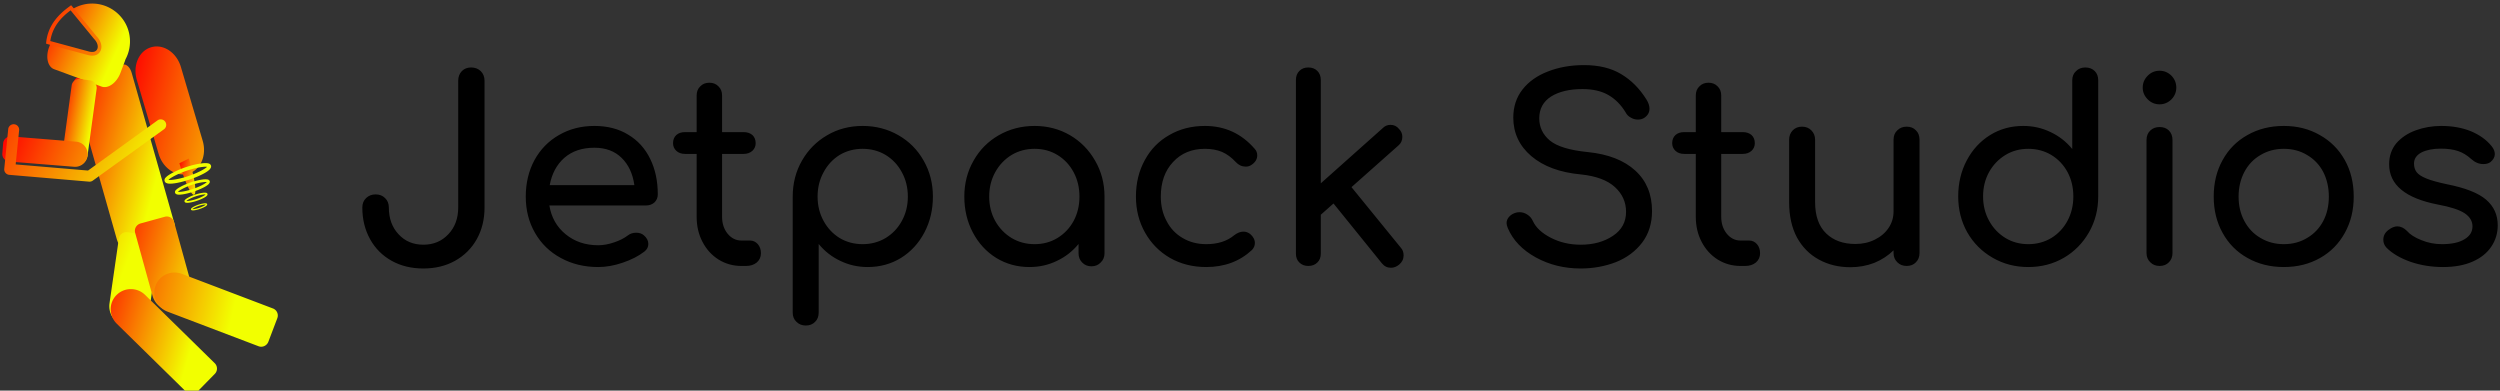 <svg data-v-423bf9ae="" xmlns="http://www.w3.org/2000/svg" viewBox="0 0 576 90" class="iconLeft"><rect x="0" y="0" width="576" height="90" fill="#333333" stroke="none"/><!----><!----><!----><g data-v-423bf9ae="" id="bf4cda91-0a55-4e5a-a9d6-2394a073a513" fill="#000000" transform="matrix(4.184,0,0,4.184,80.844,9.686)"><path d="M7.36 9.11L7.36 9.11Q7.36 10.09 6.93 10.86L6.93 10.86L6.93 10.86Q6.50 11.62 5.73 12.05L5.73 12.05L5.73 12.05Q4.97 12.47 3.99 12.47L3.99 12.47L3.99 12.47Q3.01 12.47 2.25 12.05L2.25 12.05L2.25 12.05Q1.48 11.62 1.06 10.86L1.06 10.86L1.06 10.86Q0.63 10.09 0.63 9.11L0.63 9.11L0.63 9.11Q0.63 8.79 0.84 8.59L0.84 8.59L0.84 8.59Q1.05 8.39 1.36 8.39L1.36 8.39L1.36 8.39Q1.68 8.39 1.88 8.59L1.88 8.59L1.88 8.59Q2.09 8.79 2.09 9.11L2.09 9.11L2.09 9.11Q2.09 10.01 2.62 10.58L2.62 10.58L2.62 10.58Q3.15 11.16 3.99 11.16L3.99 11.16L3.99 11.16Q4.83 11.16 5.37 10.58L5.37 10.58L5.37 10.58Q5.91 10.01 5.91 9.11L5.91 9.11L5.91 2.13L5.91 2.13Q5.91 1.81 6.11 1.60L6.11 1.60L6.11 1.60Q6.31 1.40 6.62 1.40L6.62 1.40L6.62 1.40Q6.94 1.40 7.15 1.60L7.15 1.60L7.15 1.60Q7.36 1.81 7.36 2.13L7.36 2.13L7.36 9.11ZM16.90 8.39L16.90 8.39Q16.90 8.65 16.72 8.83L16.72 8.83L16.72 8.83Q16.53 9.00 16.25 9.00L16.25 9.00L10.93 9.00L10.93 9.00Q11.09 9.98 11.82 10.58L11.82 10.58L11.82 10.58Q12.56 11.19 13.62 11.19L13.62 11.19L13.62 11.19Q14.04 11.19 14.50 11.03L14.50 11.03L14.50 11.03Q14.95 10.88 15.25 10.65L15.25 10.65L15.25 10.65Q15.44 10.50 15.71 10.50L15.71 10.50L15.71 10.50Q15.97 10.50 16.13 10.64L16.13 10.64L16.13 10.64Q16.38 10.85 16.38 11.12L16.38 11.12L16.38 11.12Q16.38 11.37 16.16 11.54L16.16 11.54L16.16 11.54Q15.68 11.91 14.97 12.15L14.97 12.15L14.97 12.15Q14.27 12.39 13.62 12.39L13.62 12.39L13.62 12.39Q12.47 12.39 11.56 11.89L11.56 11.89L11.56 11.89Q10.65 11.40 10.14 10.51L10.14 10.51L10.14 10.51Q9.63 9.63 9.63 8.51L9.63 8.51L9.63 8.51Q9.63 7.39 10.11 6.50L10.11 6.50L10.11 6.50Q10.60 5.61 11.46 5.12L11.46 5.12L11.46 5.12Q12.32 4.62 13.41 4.62L13.41 4.62L13.41 4.62Q14.49 4.62 15.27 5.10L15.27 5.10L15.27 5.10Q16.06 5.57 16.48 6.43L16.48 6.43L16.48 6.43Q16.90 7.28 16.90 8.39L16.90 8.39ZM13.41 5.82L13.41 5.82Q12.39 5.82 11.75 6.38L11.75 6.38L11.75 6.38Q11.12 6.94 10.95 7.88L10.95 7.88L15.61 7.88L15.61 7.88Q15.48 6.94 14.91 6.38L14.91 6.38L14.91 6.38Q14.34 5.82 13.41 5.82L13.41 5.82ZM21.98 10.93L21.98 10.93Q22.23 10.93 22.41 11.13L22.41 11.13L22.41 11.13Q22.58 11.33 22.58 11.63L22.58 11.63L22.58 11.63Q22.58 11.94 22.35 12.14L22.35 12.14L22.35 12.14Q22.12 12.33 21.76 12.33L21.76 12.33L21.50 12.33L21.50 12.33Q20.82 12.33 20.25 11.98L20.25 11.98L20.25 11.98Q19.68 11.62 19.36 11.00L19.36 11.00L19.36 11.00Q19.04 10.39 19.04 9.62L19.04 9.62L19.04 6.16L18.40 6.16L18.40 6.16Q18.10 6.16 17.92 5.99L17.92 5.99L17.92 5.99Q17.74 5.82 17.74 5.57L17.74 5.57L17.74 5.57Q17.74 5.29 17.92 5.12L17.92 5.12L17.92 5.12Q18.10 4.96 18.40 4.96L18.40 4.96L19.04 4.96L19.04 2.94L19.04 2.94Q19.04 2.63 19.24 2.44L19.24 2.44L19.24 2.44Q19.43 2.24 19.74 2.24L19.74 2.24L19.74 2.24Q20.05 2.24 20.24 2.44L20.24 2.44L20.24 2.44Q20.44 2.63 20.44 2.94L20.44 2.94L20.44 4.96L21.63 4.96L21.63 4.96Q21.92 4.96 22.11 5.12L22.11 5.12L22.11 5.12Q22.29 5.29 22.29 5.57L22.29 5.57L22.29 5.57Q22.29 5.82 22.11 5.99L22.11 5.99L22.11 5.99Q21.92 6.16 21.63 6.16L21.63 6.16L20.44 6.16L20.44 9.62L20.44 9.62Q20.44 10.18 20.75 10.56L20.75 10.56L20.75 10.56Q21.06 10.93 21.50 10.93L21.50 10.93L21.98 10.93ZM28.18 4.62L28.18 4.62Q29.26 4.62 30.15 5.13L30.15 5.13L30.15 5.13Q31.04 5.64 31.54 6.53L31.54 6.53L31.54 6.53Q32.05 7.42 32.05 8.51L32.05 8.51L32.05 8.51Q32.05 9.60 31.58 10.49L31.58 10.49L31.58 10.49Q31.11 11.38 30.29 11.89L30.29 11.89L30.29 11.89Q29.47 12.39 28.46 12.39L28.46 12.39L28.46 12.39Q27.65 12.39 26.95 12.05L26.95 12.05L26.95 12.05Q26.25 11.72 25.76 11.12L25.76 11.12L25.76 14.90L25.76 14.90Q25.76 15.22 25.56 15.41L25.56 15.41L25.56 15.41Q25.37 15.61 25.05 15.61L25.05 15.61L25.05 15.61Q24.74 15.61 24.54 15.41L24.54 15.41L24.54 15.41Q24.33 15.22 24.33 14.90L24.33 14.90L24.33 8.51L24.33 8.51Q24.33 7.42 24.84 6.53L24.84 6.53L24.84 6.53Q25.35 5.64 26.23 5.13L26.23 5.13L26.23 5.13Q27.10 4.62 28.18 4.62L28.18 4.62ZM28.18 11.13L28.18 11.13Q28.88 11.13 29.45 10.79L29.45 10.79L29.45 10.79Q30.02 10.44 30.34 9.85L30.34 9.85L30.34 9.85Q30.67 9.25 30.67 8.51L30.67 8.51L30.67 8.51Q30.67 7.77 30.34 7.17L30.34 7.17L30.34 7.17Q30.02 6.57 29.45 6.22L29.45 6.22L29.45 6.22Q28.88 5.88 28.18 5.88L28.18 5.88L28.18 5.88Q27.48 5.88 26.91 6.22L26.91 6.22L26.91 6.22Q26.35 6.57 26.03 7.17L26.03 7.17L26.03 7.17Q25.70 7.77 25.70 8.51L25.70 8.51L25.70 8.51Q25.70 9.25 26.03 9.85L26.03 9.85L26.03 9.85Q26.35 10.44 26.91 10.79L26.91 10.79L26.91 10.79Q27.48 11.13 28.18 11.13L28.18 11.13ZM37.65 4.62L37.65 4.62Q38.72 4.62 39.60 5.13L39.60 5.13L39.60 5.13Q40.47 5.64 40.98 6.53L40.98 6.53L40.98 6.53Q41.50 7.42 41.50 8.51L41.50 8.51L41.50 11.63L41.50 11.63Q41.50 11.94 41.29 12.14L41.29 12.14L41.29 12.14Q41.09 12.35 40.78 12.35L40.78 12.35L40.78 12.35Q40.47 12.35 40.27 12.14L40.27 12.14L40.27 12.14Q40.07 11.94 40.07 11.63L40.07 11.63L40.07 11.12L40.07 11.12Q39.58 11.72 38.88 12.05L38.88 12.05L38.88 12.05Q38.18 12.39 37.37 12.39L37.37 12.39L37.37 12.39Q36.36 12.39 35.54 11.89L35.54 11.89L35.54 11.89Q34.72 11.38 34.25 10.49L34.25 10.49L34.25 10.49Q33.78 9.60 33.78 8.51L33.78 8.51L33.78 8.51Q33.78 7.42 34.29 6.53L34.29 6.53L34.29 6.53Q34.79 5.64 35.68 5.13L35.68 5.13L35.68 5.13Q36.57 4.62 37.65 4.62L37.65 4.62ZM37.65 11.13L37.65 11.13Q38.35 11.13 38.91 10.79L38.91 10.79L38.91 10.79Q39.48 10.44 39.80 9.85L39.80 9.85L39.80 9.85Q40.12 9.25 40.12 8.51L40.12 8.51L40.12 8.51Q40.12 7.77 39.80 7.17L39.80 7.17L39.80 7.17Q39.48 6.57 38.91 6.22L38.91 6.22L38.91 6.22Q38.35 5.88 37.65 5.88L37.65 5.88L37.65 5.88Q36.95 5.88 36.38 6.22L36.38 6.22L36.38 6.22Q35.81 6.57 35.48 7.17L35.48 7.17L35.48 7.17Q35.15 7.77 35.15 8.51L35.15 8.51L35.15 8.51Q35.15 9.25 35.48 9.85L35.48 9.85L35.48 9.85Q35.81 10.44 36.38 10.79L36.38 10.79L36.38 10.79Q36.95 11.13 37.65 11.13L37.65 11.13ZM47.03 4.62L47.03 4.62Q48.68 4.62 49.77 5.88L49.77 5.88L49.77 5.88Q49.91 6.03 49.91 6.24L49.91 6.24L49.91 6.24Q49.91 6.55 49.60 6.76L49.60 6.76L49.60 6.76Q49.46 6.86 49.28 6.86L49.28 6.86L49.28 6.86Q48.96 6.86 48.73 6.61L48.73 6.61L48.73 6.61Q48.38 6.23 47.97 6.05L47.97 6.05L47.97 6.05Q47.56 5.88 47.03 5.88L47.03 5.88L47.03 5.88Q45.95 5.88 45.28 6.60L45.28 6.60L45.28 6.60Q44.60 7.32 44.60 8.51L44.60 8.51L44.60 8.51Q44.60 9.27 44.92 9.86L44.92 9.86L44.92 9.86Q45.23 10.46 45.80 10.79L45.80 10.79L45.80 10.79Q46.37 11.13 47.10 11.13L47.10 11.13L47.10 11.13Q48.05 11.13 48.64 10.64L48.64 10.64L48.64 10.64Q48.90 10.44 49.15 10.44L49.15 10.44L49.15 10.44Q49.35 10.44 49.52 10.57L49.52 10.57L49.52 10.57Q49.78 10.79 49.78 11.07L49.78 11.07L49.78 11.07Q49.78 11.28 49.62 11.45L49.62 11.45L49.62 11.45Q48.61 12.39 47.10 12.39L47.10 12.39L47.10 12.39Q45.99 12.39 45.11 11.89L45.11 11.89L45.11 11.89Q44.23 11.38 43.73 10.49L43.73 10.49L43.73 10.49Q43.23 9.60 43.23 8.51L43.23 8.51L43.23 8.51Q43.23 7.39 43.72 6.50L43.72 6.50L43.72 6.50Q44.20 5.61 45.07 5.12L45.07 5.12L45.07 5.12Q45.93 4.62 47.03 4.62L47.03 4.62ZM57.82 11.33L57.82 11.33Q57.97 11.49 57.97 11.75L57.97 11.75L57.97 11.75Q57.97 12.05 57.72 12.26L57.72 12.26L57.72 12.26Q57.51 12.43 57.27 12.43L57.27 12.43L57.27 12.43Q56.97 12.43 56.77 12.18L56.77 12.18L54.11 8.89L53.41 9.51L53.41 11.65L53.41 11.65Q53.41 11.96 53.22 12.14L53.22 12.14L53.22 12.14Q53.03 12.33 52.72 12.33L52.72 12.33L52.72 12.33Q52.42 12.33 52.23 12.14L52.23 12.14L52.23 12.14Q52.04 11.96 52.04 11.65L52.04 11.65L52.04 2.09L52.04 2.09Q52.04 1.78 52.23 1.59L52.23 1.59L52.23 1.59Q52.42 1.40 52.72 1.40L52.72 1.40L52.72 1.40Q53.03 1.40 53.22 1.59L53.22 1.59L53.22 1.59Q53.41 1.78 53.41 2.09L53.41 2.09L53.41 7.78L56.81 4.75L56.81 4.75Q56.99 4.56 57.25 4.56L57.25 4.56L57.25 4.56Q57.54 4.56 57.72 4.79L57.72 4.79L57.72 4.79Q57.90 4.97 57.90 5.22L57.90 5.22L57.90 5.22Q57.90 5.52 57.68 5.70L57.68 5.70L55.10 7.99L57.82 11.33ZM67.91 1.27L67.91 1.27Q69.12 1.27 69.94 1.76L69.94 1.76L69.94 1.76Q70.77 2.25 71.34 3.16L71.34 3.16L71.34 3.16Q71.51 3.43 71.51 3.67L71.51 3.67L71.51 3.67Q71.51 3.98 71.23 4.17L71.23 4.17L71.23 4.17Q71.08 4.27 70.87 4.27L70.87 4.27L70.87 4.27Q70.66 4.27 70.48 4.16L70.48 4.16L70.48 4.16Q70.29 4.06 70.20 3.88L70.20 3.88L70.20 3.88Q69.82 3.25 69.25 2.92L69.25 2.92L69.25 2.92Q68.68 2.59 67.82 2.59L67.82 2.59L67.82 2.59Q66.75 2.59 66.09 3.00L66.09 3.00L66.09 3.00Q65.44 3.42 65.44 4.20L65.44 4.20L65.44 4.20Q65.44 4.93 66.02 5.42L66.02 5.42L66.02 5.42Q66.61 5.91 68.12 6.06L68.12 6.06L68.12 6.06Q69.80 6.23 70.73 7.08L70.73 7.08L70.73 7.08Q71.65 7.92 71.65 9.31L71.65 9.31L71.65 9.31Q71.65 10.32 71.11 11.04L71.11 11.04L71.11 11.04Q70.56 11.76 69.66 12.12L69.66 12.12L69.66 12.12Q68.75 12.47 67.72 12.47L67.72 12.47L67.72 12.47Q66.36 12.47 65.25 11.86L65.25 11.86L65.25 11.86Q64.13 11.24 63.71 10.25L63.71 10.25L63.71 10.25Q63.64 10.08 63.64 9.97L63.64 9.97L63.64 9.97Q63.64 9.76 63.80 9.60L63.80 9.60L63.80 9.60Q63.95 9.44 64.22 9.38L64.22 9.38L64.22 9.38Q64.26 9.37 64.36 9.37L64.36 9.37L64.36 9.37Q64.58 9.37 64.78 9.50L64.78 9.50L64.78 9.50Q64.99 9.63 65.09 9.86L65.09 9.86L65.09 9.86Q65.34 10.40 66.08 10.78L66.08 10.78L66.08 10.78Q66.82 11.16 67.72 11.16L67.72 11.16L67.72 11.16Q68.77 11.16 69.50 10.67L69.50 10.67L69.50 10.67Q70.22 10.19 70.22 9.35L70.22 9.35L70.22 9.35Q70.22 8.55 69.61 7.99L69.61 7.99L69.61 7.99Q68.99 7.42 67.73 7.29L67.73 7.29L67.73 7.29Q66.00 7.13 65.00 6.28L65.00 6.28L65.00 6.28Q64.01 5.43 64.01 4.16L64.01 4.16L64.01 4.16Q64.01 3.26 64.52 2.61L64.52 2.61L64.52 2.61Q65.03 1.96 65.92 1.62L65.92 1.62L65.92 1.62Q66.81 1.27 67.91 1.27L67.91 1.27ZM77.00 10.93L77.00 10.93Q77.25 10.93 77.43 11.13L77.43 11.13L77.43 11.13Q77.60 11.33 77.60 11.63L77.60 11.63L77.60 11.63Q77.60 11.94 77.37 12.14L77.37 12.14L77.37 12.14Q77.14 12.33 76.78 12.33L76.78 12.33L76.52 12.33L76.52 12.33Q75.84 12.33 75.27 11.98L75.27 11.98L75.27 11.98Q74.70 11.62 74.38 11.00L74.38 11.00L74.38 11.00Q74.06 10.39 74.06 9.62L74.06 9.62L74.06 6.16L73.42 6.16L73.42 6.16Q73.12 6.16 72.94 5.99L72.94 5.99L72.94 5.99Q72.76 5.82 72.76 5.57L72.76 5.57L72.76 5.57Q72.76 5.29 72.94 5.12L72.94 5.12L72.94 5.12Q73.12 4.96 73.42 4.96L73.42 4.96L74.06 4.96L74.06 2.94L74.06 2.94Q74.06 2.63 74.26 2.44L74.26 2.44L74.26 2.44Q74.45 2.24 74.76 2.24L74.76 2.24L74.76 2.24Q75.07 2.24 75.26 2.44L75.26 2.44L75.26 2.44Q75.46 2.63 75.46 2.94L75.46 2.94L75.46 4.96L76.65 4.96L76.65 4.96Q76.94 4.96 77.13 5.12L77.13 5.12L77.13 5.12Q77.31 5.29 77.31 5.57L77.31 5.57L77.31 5.57Q77.31 5.82 77.13 5.99L77.13 5.99L77.13 5.99Q76.94 6.16 76.65 6.16L76.65 6.16L75.46 6.16L75.46 9.62L75.46 9.62Q75.46 10.18 75.77 10.56L75.77 10.56L75.77 10.56Q76.08 10.93 76.52 10.93L76.52 10.93L77.00 10.93ZM85.67 4.66L85.67 4.66Q85.99 4.66 86.18 4.86L86.18 4.86L86.18 4.86Q86.38 5.05 86.38 5.38L86.38 5.38L86.38 11.62L86.38 11.62Q86.38 11.93 86.18 12.13L86.18 12.13L86.18 12.13Q85.99 12.33 85.67 12.33L85.67 12.33L85.67 12.33Q85.36 12.33 85.16 12.13L85.16 12.13L85.16 12.13Q84.95 11.93 84.95 11.62L84.95 11.62L84.95 11.47L84.95 11.47Q84.50 11.91 83.89 12.16L83.89 12.16L83.89 12.16Q83.27 12.40 82.57 12.40L82.57 12.40L82.57 12.40Q81.61 12.40 80.84 11.98L80.84 11.98L80.84 11.98Q80.07 11.56 79.63 10.76L79.63 10.76L79.63 10.76Q79.20 9.95 79.20 8.82L79.20 8.82L79.20 5.38L79.20 5.38Q79.20 5.07 79.40 4.86L79.40 4.86L79.40 4.86Q79.60 4.66 79.91 4.66L79.91 4.66L79.91 4.66Q80.22 4.66 80.42 4.86L80.42 4.86L80.42 4.86Q80.63 5.07 80.63 5.38L80.63 5.38L80.63 8.82L80.63 8.82Q80.63 9.95 81.24 10.54L81.24 10.54L81.24 10.54Q81.84 11.12 82.85 11.12L82.85 11.12L82.85 11.12Q83.44 11.12 83.92 10.88L83.92 10.88L83.92 10.88Q84.41 10.64 84.68 10.23L84.68 10.23L84.68 10.23Q84.95 9.83 84.95 9.32L84.95 9.32L84.95 5.38L84.95 5.38Q84.95 5.05 85.16 4.86L85.16 4.86L85.16 4.86Q85.36 4.66 85.67 4.66L85.67 4.66ZM95.51 1.40L95.51 1.40Q95.83 1.40 96.03 1.60L96.03 1.60L96.03 1.60Q96.22 1.79 96.22 2.11L96.22 2.11L96.22 8.50L96.22 8.50Q96.22 9.59 95.71 10.48L95.71 10.48L95.71 10.48Q95.20 11.37 94.33 11.88L94.33 11.88L94.33 11.88Q93.45 12.39 92.37 12.39L92.37 12.39L92.37 12.39Q91.29 12.39 90.41 11.88L90.41 11.88L90.41 11.88Q89.52 11.37 89.01 10.48L89.01 10.48L89.01 10.48Q88.51 9.59 88.51 8.50L88.51 8.50L88.51 8.50Q88.51 7.41 88.98 6.52L88.98 6.52L88.98 6.52Q89.45 5.63 90.27 5.12L90.27 5.12L90.27 5.12Q91.08 4.62 92.09 4.62L92.09 4.62L92.09 4.62Q92.90 4.62 93.60 4.96L93.60 4.96L93.60 4.96Q94.30 5.29 94.79 5.89L94.79 5.89L94.79 2.11L94.79 2.11Q94.79 1.79 95.00 1.60L95.00 1.60L95.00 1.60Q95.20 1.40 95.51 1.40L95.51 1.40ZM92.37 11.13L92.37 11.13Q93.07 11.13 93.64 10.79L93.64 10.79L93.64 10.79Q94.21 10.44 94.53 9.84L94.53 9.84L94.53 9.84Q94.85 9.24 94.85 8.50L94.85 8.50L94.85 8.50Q94.85 7.76 94.53 7.16L94.53 7.16L94.53 7.16Q94.21 6.57 93.64 6.22L93.64 6.22L93.64 6.22Q93.07 5.88 92.37 5.88L92.37 5.88L92.37 5.88Q91.67 5.88 91.11 6.22L91.11 6.22L91.11 6.22Q90.54 6.57 90.21 7.16L90.21 7.16L90.21 7.16Q89.88 7.76 89.88 8.50L89.88 8.50L89.88 8.50Q89.88 9.24 90.21 9.84L90.21 9.84L90.21 9.84Q90.54 10.44 91.11 10.79L91.11 10.79L91.11 10.79Q91.67 11.13 92.37 11.13L92.37 11.13ZM98.88 5.39L98.88 5.39Q98.88 5.07 99.09 4.87L99.09 4.87L99.09 4.87Q99.29 4.68 99.60 4.68L99.60 4.68L99.60 4.68Q99.92 4.68 100.11 4.87L100.11 4.87L100.11 4.87Q100.31 5.07 100.31 5.39L100.31 5.39L100.31 11.62L100.31 11.62Q100.31 11.93 100.11 12.13L100.11 12.13L100.11 12.13Q99.92 12.33 99.60 12.33L99.60 12.33L99.60 12.33Q99.29 12.33 99.09 12.13L99.09 12.13L99.09 12.13Q98.88 11.93 98.88 11.62L98.88 11.62L98.88 5.39ZM99.60 1.58L99.60 1.58Q99.97 1.58 100.25 1.85L100.25 1.85L100.25 1.85Q100.52 2.13 100.52 2.51L100.52 2.51L100.52 2.51Q100.52 2.88 100.25 3.16L100.25 3.16L100.25 3.16Q99.97 3.43 99.60 3.43L99.60 3.43L99.60 3.43Q99.22 3.43 98.95 3.16L98.95 3.16L98.95 3.16Q98.67 2.88 98.67 2.51L98.67 2.51L98.67 2.51Q98.67 2.13 98.95 1.85L98.95 1.85L98.95 1.85Q99.22 1.58 99.60 1.58L99.60 1.58ZM106.44 4.62L106.44 4.62Q107.55 4.62 108.42 5.12L108.42 5.12L108.42 5.12Q109.30 5.61 109.80 6.50L109.80 6.50L109.80 6.50Q110.29 7.38 110.29 8.51L110.29 8.51L110.29 8.51Q110.29 9.63 109.80 10.51L109.80 10.51L109.80 10.51Q109.31 11.40 108.44 11.89L108.44 11.89L108.44 11.89Q107.56 12.39 106.44 12.39L106.44 12.39L106.44 12.39Q105.32 12.39 104.44 11.89L104.44 11.89L104.44 11.89Q103.56 11.40 103.07 10.51L103.07 10.51L103.07 10.51Q102.58 9.63 102.58 8.51L102.58 8.51L102.58 8.51Q102.58 7.38 103.07 6.50L103.07 6.50L103.07 6.50Q103.56 5.61 104.44 5.12L104.44 5.12L104.44 5.12Q105.32 4.62 106.44 4.62L106.44 4.62ZM106.44 5.88L106.44 5.88Q105.73 5.88 105.16 6.22L105.16 6.22L105.16 6.22Q104.59 6.55 104.27 7.15L104.27 7.15L104.27 7.15Q103.95 7.76 103.95 8.51L103.95 8.51L103.95 8.51Q103.95 9.27 104.27 9.86L104.27 9.86L104.27 9.86Q104.59 10.46 105.16 10.79L105.16 10.79L105.16 10.79Q105.73 11.13 106.44 11.13L106.44 11.13L106.44 11.13Q107.16 11.13 107.72 10.79L107.72 10.79L107.72 10.79Q108.29 10.46 108.61 9.86L108.61 9.86L108.61 9.86Q108.92 9.27 108.92 8.51L108.92 8.51L108.92 8.51Q108.92 7.76 108.61 7.15L108.61 7.15L108.61 7.15Q108.29 6.55 107.72 6.22L107.72 6.22L107.72 6.22Q107.16 5.88 106.44 5.88L106.44 5.88ZM115.11 4.62L115.11 4.62Q116.02 4.62 116.74 4.91L116.74 4.91L116.74 4.91Q117.46 5.21 117.88 5.73L117.88 5.73L117.88 5.73Q118.06 5.95 118.06 6.17L118.06 6.17L118.06 6.17Q118.06 6.41 117.82 6.61L117.82 6.61L117.82 6.61Q117.67 6.72 117.43 6.72L117.43 6.72L117.43 6.72Q117.07 6.72 116.77 6.45L116.77 6.45L116.77 6.45Q116.42 6.13 116.03 6.00L116.03 6.00L116.03 6.00Q115.64 5.87 115.08 5.87L115.08 5.87L115.08 5.87Q114.44 5.87 114.02 6.08L114.02 6.08L114.02 6.08Q113.61 6.30 113.61 6.69L113.61 6.69L113.61 6.69Q113.61 6.97 113.75 7.16L113.75 7.16L113.75 7.16Q113.89 7.35 114.28 7.51L114.28 7.51L114.28 7.51Q114.67 7.67 115.42 7.83L115.42 7.83L115.42 7.83Q116.94 8.13 117.58 8.68L117.58 8.68L117.58 8.68Q118.22 9.23 118.22 10.09L118.22 10.09L118.22 10.09Q118.22 10.74 117.87 11.26L117.87 11.26L117.87 11.26Q117.52 11.79 116.84 12.09L116.84 12.09L116.84 12.09Q116.16 12.39 115.21 12.39L115.21 12.39L115.21 12.39Q114.25 12.39 113.41 12.10L113.41 12.10L113.41 12.10Q112.57 11.80 112.10 11.33L112.10 11.33L112.10 11.33Q111.92 11.14 111.92 10.89L111.92 10.89L111.92 10.89Q111.92 10.56 112.20 10.35L112.20 10.35L112.20 10.35Q112.46 10.15 112.69 10.15L112.69 10.15L112.69 10.15Q112.97 10.15 113.22 10.40L113.22 10.40L113.22 10.40Q113.48 10.70 114.02 10.91L114.02 10.91L114.02 10.91Q114.55 11.13 115.15 11.13L115.15 11.13L115.15 11.13Q115.95 11.13 116.39 10.86L116.39 10.86L116.39 10.86Q116.83 10.60 116.83 10.15L116.83 10.15L116.83 10.15Q116.83 9.72 116.40 9.43L116.40 9.43L116.40 9.43Q115.96 9.14 114.93 8.95L114.93 8.95L114.93 8.95Q112.24 8.43 112.24 6.73L112.24 6.73L112.24 6.73Q112.24 6.05 112.64 5.57L112.64 5.57L112.64 5.57Q113.05 5.10 113.71 4.86L113.71 4.86L113.71 4.86Q114.37 4.62 115.11 4.62L115.11 4.62Z"></path></g><defs data-v-423bf9ae=""><linearGradient data-v-423bf9ae="" gradientTransform="rotate(25)" id="8a3f43f7-c363-49a8-bb4e-cc70ef928557" x1="0%" y1="0%" x2="100%" y2="0%"><stop data-v-423bf9ae="" offset="0%" style="stop-color: rgb(255, 0, 0); stop-opacity: 1;"></stop><stop data-v-423bf9ae="" offset="100%" style="stop-color: rgb(242, 255, 0); stop-opacity: 1;"></stop></linearGradient></defs><g data-v-423bf9ae="" id="41dba8a0-10c9-4cf8-93f9-7d0c1d8d0db1" transform="matrix(1.258,0,0,1.258,-17.423,-5.245)" stroke="none" fill="url(#8a3f43f7-c363-49a8-bb4e-cc70ef928557)"><path d="M27.982 18.4l8.419-2.39c.583-.165 1.277.494 1.557 1.48l7.822 27.559c.28.985.035 1.911-.548 2.077l-8.418 2.39c-.583.165-1.278-.495-1.557-1.48l-7.822-27.56c-.28-.985-.036-1.911.547-2.076z"></path><path d="M30.55 4.825c-.234.006-.463.02-.7.05-1.02.13-1.959.49-2.775 1l4.25 5.2c1.382 1.454.806 3.31-1.175 2.875l-7.025-1.9-.275.725c-.696 1.81-.279 3.635.925 4.075l8.675 3.175c1.204.44 2.754-.666 3.45-2.475l.725-1.925c.074-.193.15-.383.2-.575a6.913 6.913 0 0 0 .775-4.175c-.452-3.56-3.538-6.138-7.05-6.05z"></path><path d="M28.53 18.645a1.38 1.38 0 0 0-1.557 1.185l-1.646 12.114-.009.062a2.306 2.306 0 0 0 1.984 2.534 2.306 2.306 0 0 0 2.588-1.912l.008-.063 1.646-12.113a1.38 1.38 0 0 0-1.185-1.558l-1.828-.248z"></path><path d="M29.9 32.6a2.31 2.31 0 0 0-2.03-2.477c-.028-.004-.055-.005-.084-.007l-11.872-.957a1.38 1.38 0 0 0-1.49 1.268l-.149 1.84a1.38 1.38 0 0 0 1.269 1.49l11.872.957c.028.003.055.006.083.007a2.31 2.31 0 0 0 2.401-2.12zM37.203 46.702c-.76-.11-1.478.409-1.588 1.17L33.907 59.7l-.003.02c-.282 2.036 1.107 3.91 3.123 4.201 2.016.291 3.898-1.11 4.203-3.143l.003-.02 1.708-11.83a1.38 1.38 0 0 0-1.172-1.568l-4.566-.659z"></path><path d="M35.172 58.226c-1.431 1.459-1.394 3.802.08 5.248L47.99 75.971c.548.538 1.434.515 1.972-.033l3.23-3.293a1.38 1.38 0 0 0-.018-1.958L40.436 58.19c-1.474-1.446-3.832-1.423-5.264.036zM39.586 45.097c-.74.205-1.19.968-.986 1.708l3.18 11.522.006.02c.558 1.978 2.582 3.138 4.545 2.596 1.964-.542 3.126-2.582 2.59-4.566l-.005-.02-3.18-11.521a1.38 1.38 0 0 0-1.703-.966l-4.447 1.227z"></path><path d="M42.348 56.468c-.726 1.91.248 4.042 2.178 4.776l16.68 6.339c.719.273 1.52-.104 1.794-.822l1.638-4.312a1.38 1.38 0 0 0-.802-1.786l-16.68-6.339c-1.93-.733-4.082.233-4.808 2.144zM41.528 12.825c2.236-.66 4.67.955 5.456 3.621l3.989 13.516c.786 2.666-.38 5.343-2.617 6.003-2.235.66-4.669-.955-5.455-3.62l-3.989-13.517c-.786-2.666.38-5.343 2.616-6.003z"></path><path d="M46.7 34.067c2.408 8.135 4.256 7.514 1.735-.86z"></path><path style="text-indent:0;text-transform:none;block-progression:tb" d="M43.313 26.031a1.007 1.007 0 0 0-.657.219L29.97 35.406l-13.25-1.125.625-6.187a1.007 1.007 0 1 0-2-.188l-.719 7.188a1.007 1.007 0 0 0 .906 1.093l14.625 1.25a1.007 1.007 0 0 0 .688-.187l13-9.375a1.007 1.007 0 0 0-.532-1.844zM47.858 34.793c-1.101.372-2.064.817-2.754 1.218-.345.2-.62.391-.82.587-.1.098-.19.186-.25.306a.604.604 0 0 0-.025.451c.054.16.165.264.286.324.121.06.253.094.392.111.278.034.612.02 1.008-.03.792-.1 1.82-.35 2.921-.722 1.101-.372 2.07-.797 2.76-1.198.346-.2.62-.391.82-.587.1-.098.184-.205.244-.326a.569.569 0 0 0 .052-.438.62.62 0 0 0-.313-.337c-.121-.06-.246-.074-.385-.091-.279-.034-.612-.02-1.008.03-.792.1-1.827.33-2.928.702zm.215.636c1.065-.36 2.056-.583 2.782-.675.363-.045.665-.065.849-.043.03.004.03.022.053.027l-.033.033c-.132.13-.385.296-.701.48-.633.368-1.556.791-2.622 1.151-1.065.36-2.056.584-2.782.675-.363.045-.665.066-.848.043l-.047-.006c.015-.018.005-.033.026-.054.133-.129.385-.296.701-.48.633-.367 1.556-.79 2.622-1.151zM48.795 37.568c-.822.278-1.542.61-2.058.91-.258.15-.463.292-.613.439-.075.073-.142.138-.187.229a.452.452 0 0 0-.019.337c.04.12.124.197.214.242a.91.91 0 0 0 .293.083c.208.026.458.014.754-.023.592-.074 1.36-.261 2.183-.54.823-.277 1.548-.595 2.064-.895.258-.15.463-.292.613-.439a.91.91 0 0 0 .182-.243.425.425 0 0 0 .038-.328.463.463 0 0 0-.234-.251c-.09-.045-.183-.056-.287-.069a3.134 3.134 0 0 0-.754.023c-.592.075-1.366.247-2.189.525zm.161.475c.797-.27 1.537-.436 2.08-.504.271-.034.497-.05.634-.033.022.003.023.016.04.02l-.025.025c-.099.097-.287.222-.524.359-.472.275-1.162.591-1.96.86-.796.27-1.537.437-2.079.505-.271.034-.497.049-.634.032l-.035-.005c.011-.013.003-.024.02-.04.098-.096.287-.221.524-.359a11.175 11.175 0 0 1 1.959-.86zM49.558 39.825a7.708 7.708 0 0 0-1.363.603c-.17.1-.307.194-.406.29-.05.05-.094.093-.124.152a.3.3 0 0 0-.012.224c.027.08.082.13.142.16.06.03.125.046.194.055.137.017.303.01.499-.015a7.8 7.8 0 0 0 1.446-.357 7.8 7.8 0 0 0 1.366-.594c.171-.099.307-.193.406-.29a.603.603 0 0 0 .121-.161.282.282 0 0 0 .025-.217.307.307 0 0 0-.155-.167c-.06-.03-.121-.037-.19-.045a2.074 2.074 0 0 0-.499.015c-.392.05-.905.163-1.45.347zm.107.315a7.4 7.4 0 0 1 1.377-.334c.18-.022.33-.033.42-.021.015.002.015.01.027.013l-.017.016c-.065.064-.19.147-.347.238a7.4 7.4 0 0 1-1.297.57 7.4 7.4 0 0 1-1.378.334c-.18.022-.33.032-.42.021l-.023-.003c.008-.009.003-.016.013-.026.065-.064.19-.147.347-.238a7.4 7.4 0 0 1 1.298-.57zM50.178 41.659c-.383.13-.718.284-.958.424-.12.07-.215.136-.285.204-.035.034-.066.064-.087.106a.21.21 0 0 0-.009.157.192.192 0 0 0 .1.113c.042.02.088.032.136.038.097.012.213.007.35-.01a5.48 5.48 0 0 0 1.017-.251c.383-.13.72-.277.96-.417.12-.07.215-.136.285-.204a.423.423 0 0 0 .085-.113.198.198 0 0 0 .018-.153.215.215 0 0 0-.11-.117c-.041-.02-.085-.026-.133-.032a1.456 1.456 0 0 0-.35.011 5.415 5.415 0 0 0-1.019.244zm.075.221a5.2 5.2 0 0 1 .967-.234c.127-.016.232-.023.296-.015.01 0 .01.007.018.009l-.011.011a1.386 1.386 0 0 1-.244.167 5.2 5.2 0 0 1-.912.4 5.2 5.2 0 0 1-.968.235 1.386 1.386 0 0 1-.295.015c-.008 0-.01 0-.016-.002.005-.006.002-.011.01-.018.045-.045.133-.104.243-.167.22-.128.541-.276.912-.4zM26.875 5.125l-.25.188c-2.209 1.586-3.973 3.577-4.313 6.562l-.03.281.28.094 7.5 2.031c.548.12 1.047.108 1.438-.062.391-.17.671-.5.813-.875.278-.74.013-1.68-.72-2.469l-.03-.031-4.47-5.469-.218-.25zm-.094.938l4.282 5.218.03.031c.626.659.758 1.348.595 1.782a.86.86 0 0 1-.47.5c-.233.101-.556.128-1 .031l-7.155-1.938c.374-2.484 1.798-4.191 3.718-5.624z" overflow="visible" color="#000"></path></g><!----></svg>
